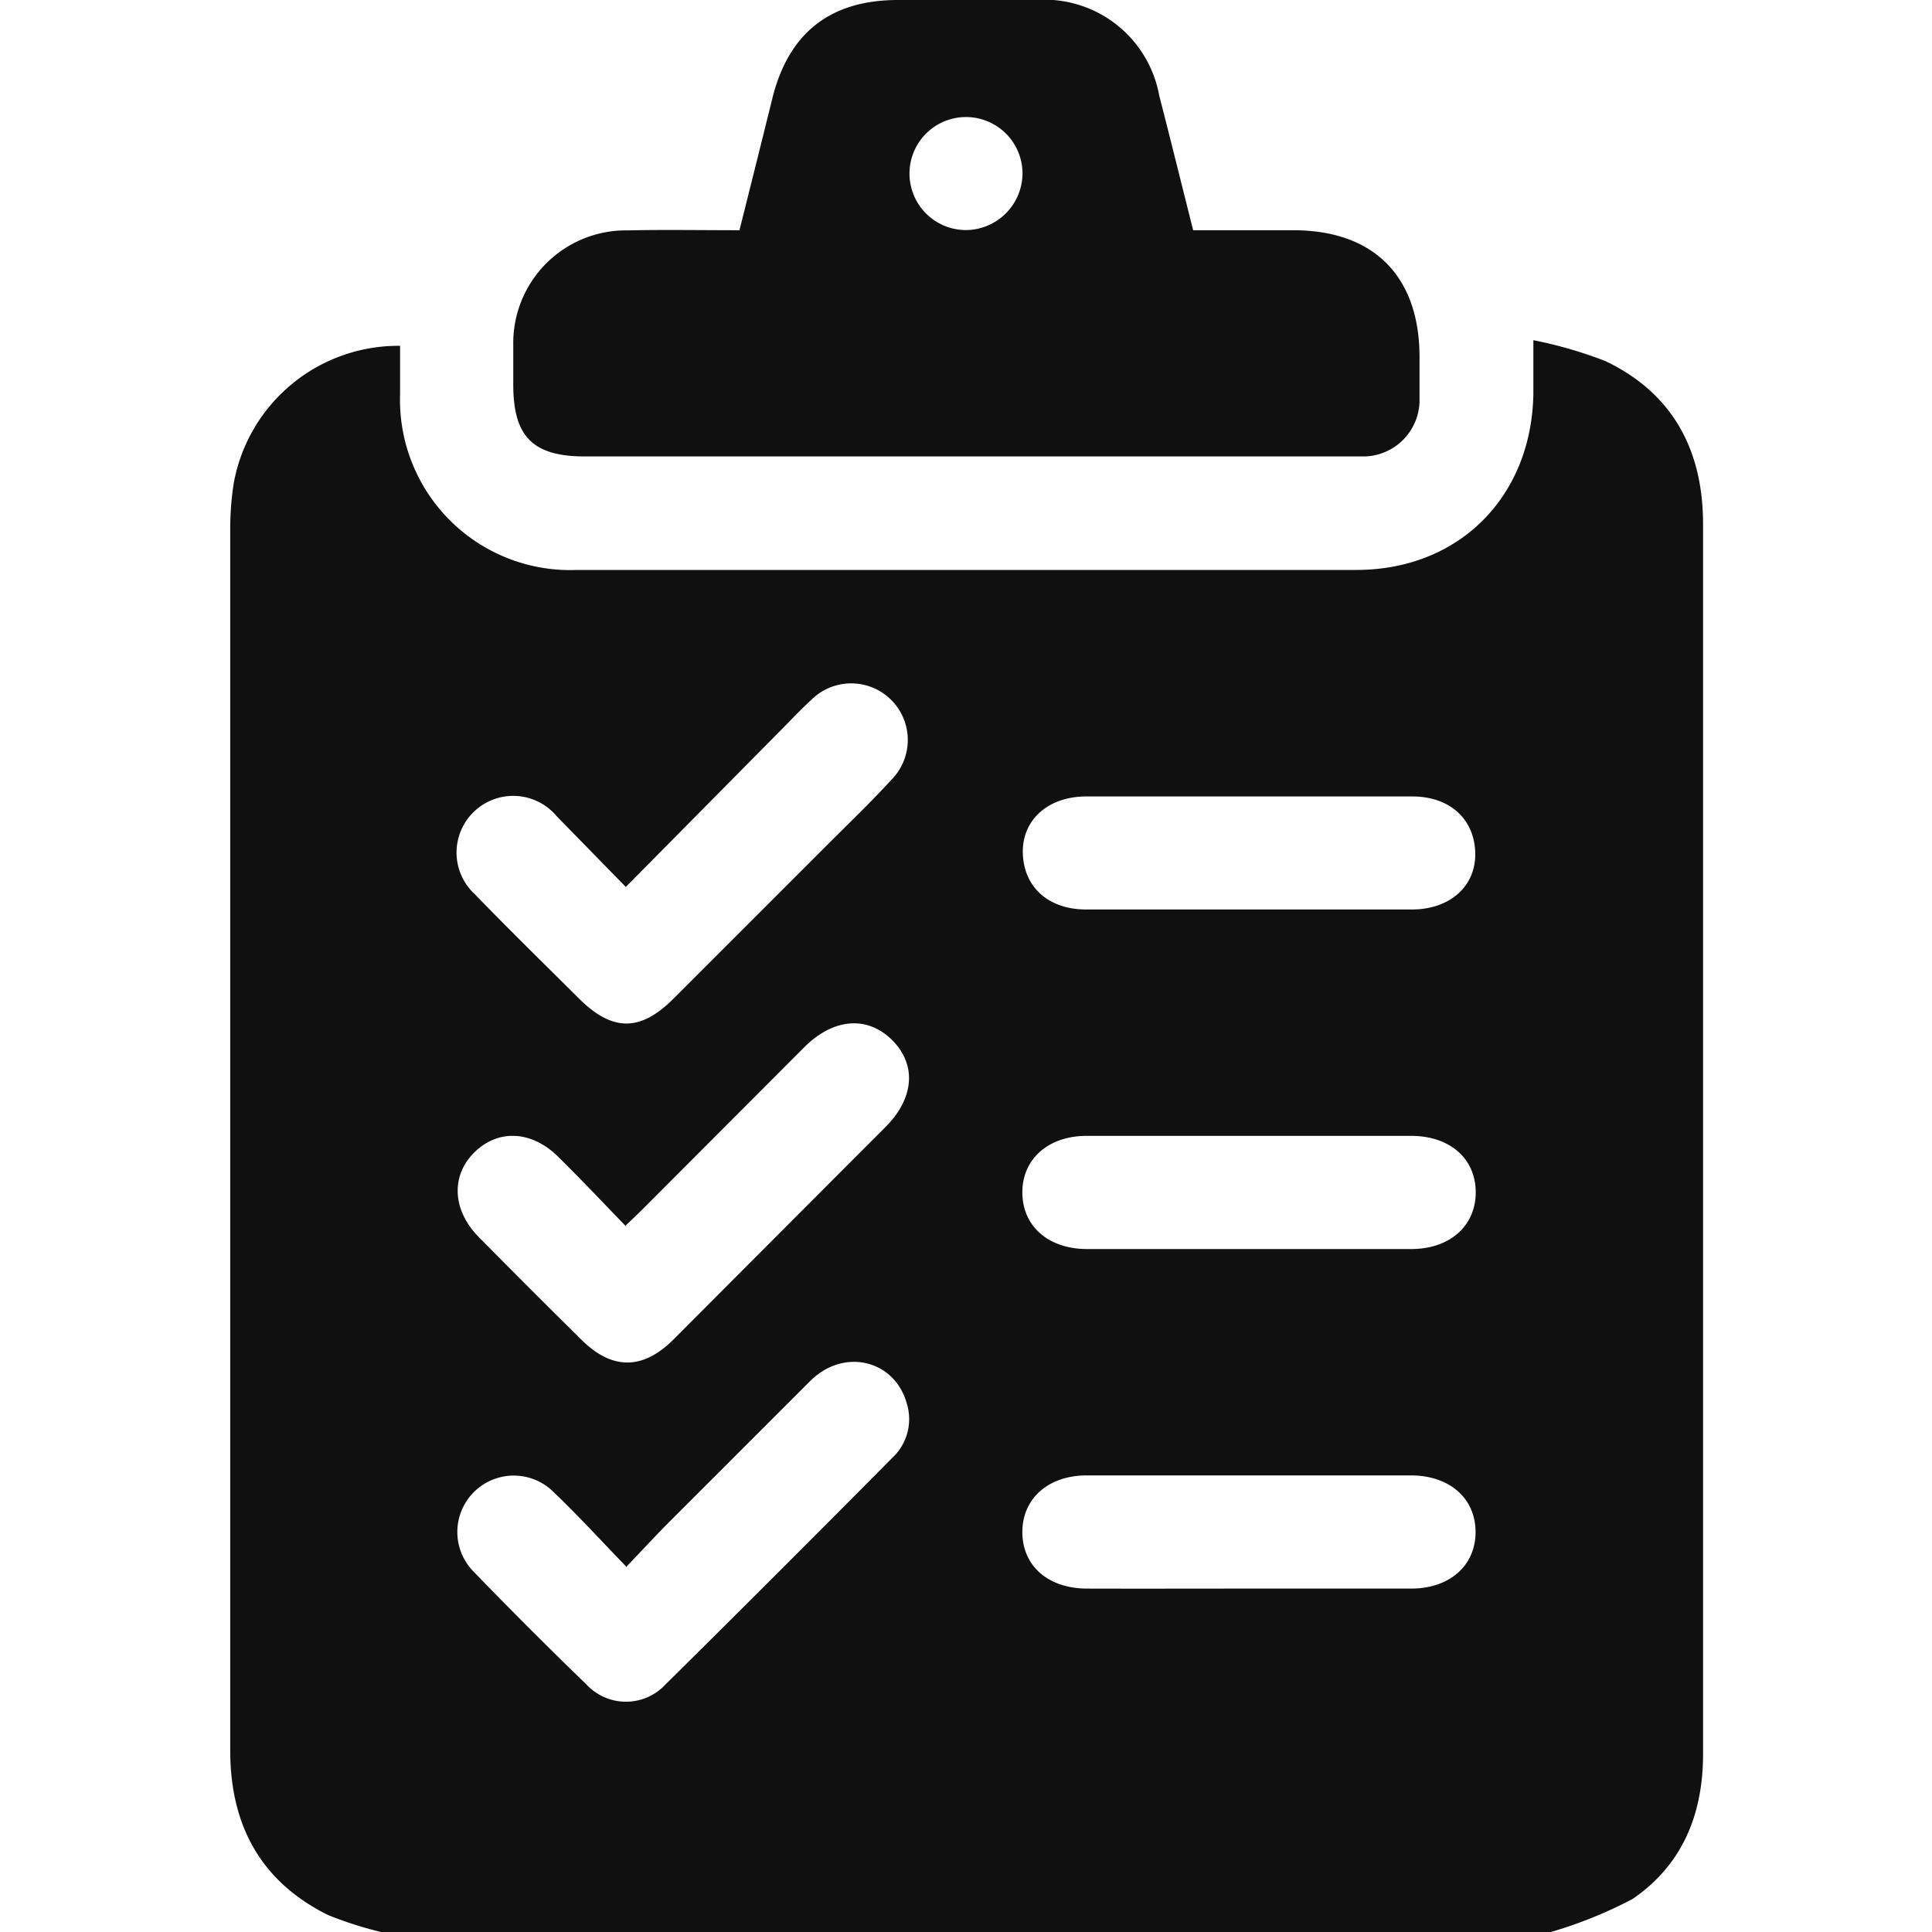 <svg xmlns="http://www.w3.org/2000/svg" xmlns:xlink="http://www.w3.org/1999/xlink" viewBox="0 0 120 120"><defs><style>.cls-1{fill:url(#未命名漸層_8);}.cls-2{fill:url(#未命名漸層_8-2);}</style><linearGradient id="未命名漸層_8" x1="61.85" y1="134.03" x2="58.27" y2="11.36" gradientUnits="userSpaceOnUse"><stop offset="0.04" stop-color="#101010"/><stop offset="0.93" stop-color="#101010"/></linearGradient><linearGradient id="未命名漸層_8-2" x1="63.23" y1="133.99" x2="59.66" y2="11.32" xlink:href="#未命名漸層_8"/></defs><title>ICON</title><g id="圖層_1" data-name="圖層 1"><path class="cls-1" d="M96.33,120H23.67a23.21,23.21,0,0,1-3.31-1.06c-4.21-2.1-6.07-5.63-6.06-10.25q0-38,0-76A18.39,18.39,0,0,1,14.52,30a10.39,10.39,0,0,1,10.33-8.52c0,1,0,2,0,3a10.57,10.57,0,0,0,11,10.92q24.19,0,48.39,0c6.39,0,10.89-4.55,11-10.93,0-1,0-2,0-3.34a26.6,26.6,0,0,1,4.48,1.3c4.18,2,6.06,5.53,6.06,10.12q0,26.78,0,53.55v22.85c0,3.7-1.26,6.87-4.38,9A27.39,27.39,0,0,1,96.33,120ZM38.87,55.09,34.58,50.7a3.52,3.52,0,1,0-5.07,4.86c2.12,2.19,4.3,4.32,6.45,6.46s3.88,2,5.88,0l9.53-9.53c1.35-1.35,2.73-2.67,4-4.06a3.5,3.5,0,1,0-5-4.94c-.57.52-1.11,1.09-1.66,1.65Zm0,21.07c-1.45-1.5-2.79-2.92-4.18-4.29-1.65-1.65-3.72-1.75-5.2-.32s-1.43,3.59.25,5.29q3.17,3.21,6.37,6.37c1.9,1.89,3.81,1.89,5.71,0Q48.42,76.59,55,70c1.78-1.78,1.94-3.85.44-5.37S51.85,63.19,50,65L39.9,75.12C39.6,75.42,39.29,75.71,38.82,76.16Zm.06,21.18c-1.59-1.64-3-3.19-4.52-4.64a3.49,3.49,0,1,0-5,4.91q3.46,3.58,7,7a3.35,3.35,0,0,0,4.94,0q7.08-7,14.08-14.07a3.28,3.28,0,0,0,.9-3.34c-.74-2.73-3.9-3.51-6-1.43-3,3-6,6-9,9C40.52,95.6,39.78,96.4,38.88,97.34ZM77.5,56.49H87.7c2.36,0,4-1.46,3.93-3.55s-1.6-3.47-3.9-3.47H67.46c-2.36,0-4,1.46-3.93,3.55s1.6,3.46,3.9,3.47Zm.08,14.06H67.5c-2.38,0-4,1.43-4,3.51s1.59,3.51,4,3.52H87.66c2.38,0,4-1.43,4-3.52s-1.59-3.5-4-3.51Zm-.12,28.12c3.4,0,6.8,0,10.19,0,2.39,0,4-1.43,4-3.51s-1.59-3.51-4-3.52H67.5c-2.38,0-4,1.43-4,3.52s1.59,3.5,4,3.51C70.82,98.68,74.14,98.67,77.46,98.67Z"/><path class="cls-2" d="M45.93,14.3C46.64,11.47,47.32,8.75,48,6q1.54-6,7.77-6h8.56A7.25,7.25,0,0,1,72,5.93c.71,2.75,1.39,5.52,2.11,8.37h6.22c5,0,7.83,2.86,7.84,7.86,0,.93,0,1.87,0,2.81a3.51,3.51,0,0,1-3.39,3.38c-.35,0-.7,0-1.06,0H36.33c-3.23,0-4.45-1.23-4.45-4.46,0-.82,0-1.64,0-2.46A7,7,0,0,1,39,14.31C41.28,14.26,43.55,14.3,45.93,14.3Zm17.58-3.49A3.51,3.51,0,1,0,60,14.29,3.54,3.54,0,0,0,63.51,10.81Z"/></g></svg>